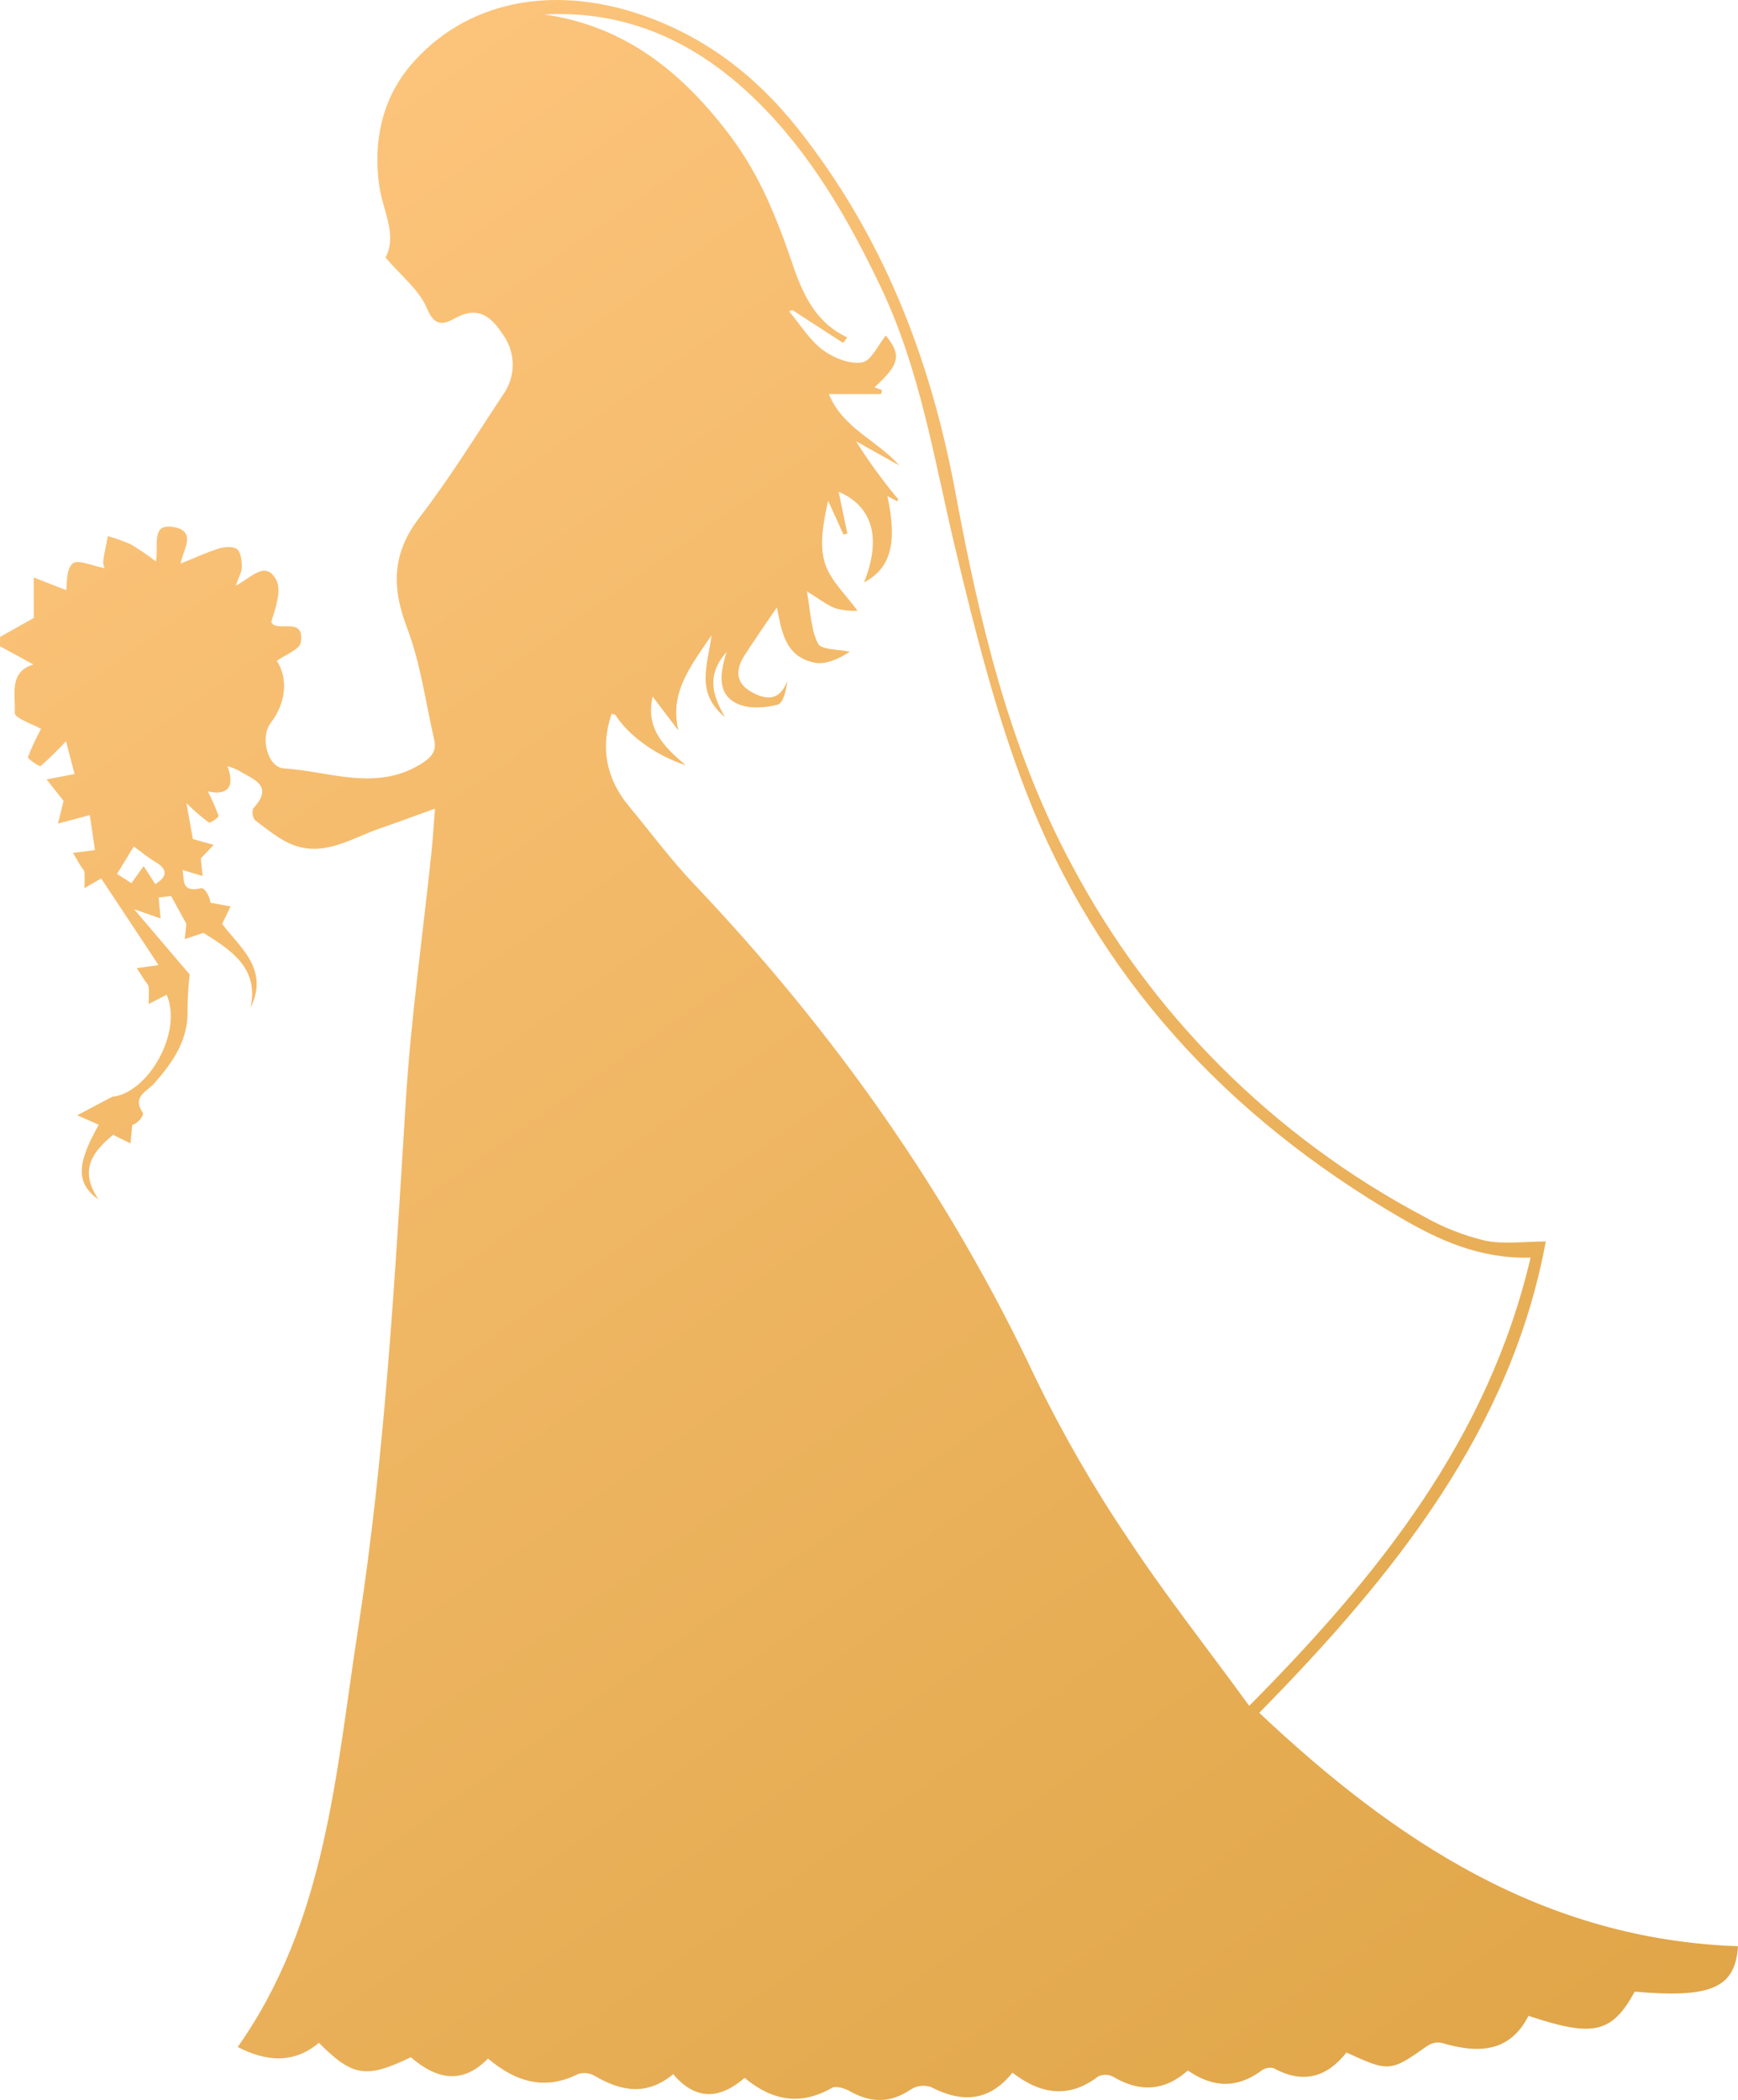 <svg width="125" height="151" viewBox="0 0 125 151" fill="none" xmlns="http://www.w3.org/2000/svg">
<path d="M0.003 45.797L2.428 44.433V41.526L4.759 42.433C4.833 42.04 4.732 40.95 5.223 40.52C5.589 40.186 6.714 40.72 7.523 40.853C7.446 40.691 7.413 40.512 7.426 40.333C7.5 39.733 7.651 39.143 7.762 38.55C8.336 38.711 8.897 38.913 9.441 39.156C10.054 39.527 10.645 39.932 11.211 40.37C11.439 39.253 10.791 37.553 12.554 37.906C14.17 38.239 13.146 39.573 12.991 40.526C13.968 40.133 14.838 39.723 15.745 39.44C16.155 39.313 16.786 39.266 17.058 39.493C17.33 39.72 17.394 40.333 17.394 40.78C17.394 41.133 17.169 41.486 16.954 42.113C18.046 41.566 19.107 40.24 19.869 41.703C20.273 42.473 19.819 43.703 19.51 44.72C19.846 45.547 21.938 44.237 21.636 46.184C21.555 46.704 20.524 47.077 19.91 47.517C20.726 48.77 20.598 50.517 19.46 51.994C18.701 52.994 19.228 55.178 20.427 55.254C23.678 55.454 26.986 56.921 30.217 54.968C31.003 54.491 31.43 54.051 31.225 53.161C30.603 50.474 30.247 47.69 29.273 45.137C28.159 42.217 28.195 39.783 30.163 37.223C32.326 34.413 34.194 31.382 36.152 28.422C36.619 27.789 36.873 27.026 36.876 26.242C36.88 25.457 36.633 24.692 36.172 24.055C35.326 22.765 34.382 21.962 32.726 22.885C31.937 23.328 31.272 23.528 30.711 22.185C30.15 20.842 28.864 19.852 27.725 18.518C28.602 16.891 27.527 15.158 27.268 13.301C26.845 10.281 27.43 7.17 29.535 4.694C33.421 0.12 39.662 -1.17 46.181 1.083C50.755 2.663 54.402 5.49 57.365 9.221C63.484 16.921 66.92 25.759 68.703 35.343C70.419 44.563 72.542 53.697 77.016 62.065C82.725 72.897 91.597 81.765 102.471 87.507C103.829 88.273 105.29 88.846 106.81 89.207C108.153 89.493 109.634 89.267 111.176 89.267C108.684 102.751 100.351 113.215 90.568 123.16C100.331 132.357 110.988 139.447 125 139.944C124.802 142.918 123.106 143.701 117.574 143.208C115.922 146.208 114.595 146.508 109.933 144.948C108.55 147.651 106.239 147.648 103.67 146.888C103.496 146.857 103.317 146.859 103.144 146.897C102.971 146.934 102.807 147.005 102.662 147.105C100.009 148.978 99.905 148.998 96.838 147.585C95.448 149.358 93.718 149.872 91.612 148.715C91.464 148.675 91.309 148.668 91.158 148.697C91.007 148.725 90.865 148.787 90.742 148.878C88.999 150.175 87.26 150.142 85.429 148.878C83.767 150.365 81.973 150.465 80.055 149.325C79.893 149.24 79.713 149.193 79.529 149.188C79.346 149.184 79.164 149.221 78.997 149.298C76.895 150.908 74.863 150.615 72.818 149.035C71.121 151.145 69.157 151.208 66.95 150.065C66.711 149.985 66.456 149.96 66.206 149.991C65.955 150.022 65.715 150.109 65.503 150.245C64.031 151.245 62.617 151.218 61.109 150.362C60.743 150.152 60.102 149.965 59.82 150.135C57.576 151.418 55.548 151.065 53.556 149.412C51.82 150.905 50.08 151.108 48.417 149.142C46.543 150.712 44.683 150.385 42.795 149.278C42.616 149.171 42.416 149.102 42.208 149.076C42.001 149.05 41.79 149.068 41.589 149.128C39.238 150.312 37.156 149.755 35.097 148.021C33.21 149.965 31.312 149.458 29.549 147.925C26.328 149.475 25.371 149.325 22.936 146.891C21.092 148.431 19.114 148.225 17.095 147.188C23.497 138.121 24.148 127.433 25.764 117.062C27.708 104.511 28.4 91.83 29.186 79.163C29.556 73.196 30.405 67.258 31.03 61.308C31.127 60.381 31.181 59.455 31.285 58.145C29.784 58.684 28.565 59.145 27.336 59.561C25.32 60.258 23.389 61.591 21.142 60.778C20.135 60.411 19.241 59.641 18.348 58.984C18.254 58.863 18.193 58.719 18.17 58.568C18.147 58.416 18.163 58.261 18.217 58.118C19.769 56.451 18.15 56.028 17.136 55.388C16.888 55.267 16.629 55.168 16.363 55.094C16.944 56.661 16.306 57.201 14.949 56.908C15.244 57.479 15.502 58.068 15.722 58.671C15.748 58.758 15.124 59.208 15.023 59.145C14.449 58.719 13.909 58.251 13.408 57.744L13.871 60.331L15.369 60.751L14.442 61.725L14.57 62.988L13.125 62.558C13.283 63.185 12.961 64.225 14.469 63.868C14.691 63.812 15.073 64.395 15.14 64.912L16.585 65.175L15.977 66.435C17.23 68.102 19.389 69.685 18.022 72.456C18.637 69.589 16.605 68.315 14.633 67.079L13.29 67.525L13.404 66.428L12.306 64.428L11.409 64.532L11.55 66.042L9.642 65.375L13.643 70.072C13.544 70.912 13.492 71.757 13.488 72.602C13.559 74.779 12.437 76.373 11.087 77.909C10.596 78.473 9.471 78.836 10.264 80.006C10.395 80.196 9.871 80.823 9.515 80.879L9.384 82.213L8.131 81.6C6.788 82.726 5.575 84.063 7.103 86.267C5.451 85.083 5.491 83.73 7.103 80.876L5.555 80.193L8.074 78.859C10.623 78.623 13.166 74.249 11.987 71.525L10.694 72.192C10.694 71.789 10.727 71.382 10.694 70.982C10.694 70.829 10.533 70.682 10.438 70.539C10.24 70.229 10.039 69.925 9.837 69.615L11.402 69.392C10.012 67.292 8.611 65.182 7.278 63.165L6.076 63.861C6.076 63.478 6.099 63.092 6.076 62.712C6.059 62.561 5.898 62.425 5.81 62.278C5.619 61.965 5.434 61.645 5.246 61.328L6.831 61.128L6.459 58.611L4.171 59.218L4.571 57.588L3.349 56.041L5.364 55.658L4.746 53.297C4.172 53.925 3.563 54.52 2.922 55.081C2.835 55.151 1.971 54.547 2.005 54.444C2.28 53.746 2.596 53.065 2.952 52.404C2.408 52.094 1.038 51.637 1.061 51.264C1.135 50.004 0.595 48.314 2.405 47.78L0 46.47L0.003 45.797ZM56.975 22.285L56.76 22.392C57.546 23.328 58.204 24.428 59.158 25.148C59.927 25.729 61.103 26.205 61.993 26.062C62.665 25.955 63.155 24.792 63.709 24.125C64.848 25.519 64.717 26.195 62.893 27.852L63.43 28.045L63.383 28.332H59.615C60.592 30.782 63.101 31.666 64.676 33.469L61.57 31.729C62.48 33.181 63.489 34.569 64.592 35.883C64.609 35.906 64.555 35.983 64.529 36.049L63.823 35.669C64.555 39.043 64.065 40.86 62.144 41.877C63.42 38.673 62.748 36.403 60.317 35.363L60.945 38.363L60.663 38.436C60.293 37.626 59.924 36.813 59.558 36.003C59.222 37.566 58.913 39.13 59.323 40.476C59.709 41.74 60.864 42.777 61.674 43.92C61.154 43.939 60.633 43.884 60.129 43.757C59.484 43.527 58.923 43.063 58.03 42.52C58.298 43.957 58.309 45.243 58.832 46.273C59.064 46.737 60.327 46.684 61.12 46.864C60.367 47.347 59.413 47.814 58.591 47.65C56.374 47.214 56.203 45.197 55.873 43.677C55.138 44.76 54.322 45.92 53.556 47.114C52.884 48.15 52.884 49.137 54.09 49.78C55.151 50.361 56.105 50.387 56.633 48.937C56.538 49.677 56.327 50.571 55.914 50.674C55.027 50.897 53.919 50.984 53.113 50.637C51.605 49.994 51.729 48.564 52.256 46.877C50.846 48.494 51.171 49.877 52.139 51.564C50.013 49.807 50.879 47.927 51.175 45.68C49.59 48.014 48.152 49.827 48.79 52.524L46.94 50.09C46.412 52.384 47.746 53.694 49.314 55.021C47.228 54.354 45.183 52.884 44.276 51.427C44.233 51.361 44.085 51.361 43.984 51.327C43.161 53.791 43.605 56.018 45.254 57.994C46.812 59.878 48.276 61.848 49.956 63.615C59.984 74.176 68.273 85.89 74.473 99.081C76.411 103.071 78.63 106.921 81.113 110.602C83.783 114.666 86.823 118.496 89.846 122.659C99.189 113.232 107.028 103.441 110.081 90.43C106.41 90.527 103.468 89.163 100.677 87.533C88.25 80.273 78.913 70.245 73.748 56.808C71.609 51.251 70.141 45.41 68.747 39.61C67.209 33.203 66.221 26.669 63.346 20.642C60.995 15.711 58.285 11.004 54.322 7.15C50.13 3.08 45.183 0.723 39.144 1.04C45.029 1.877 49.156 5.28 52.579 9.847C54.644 12.611 55.887 15.714 56.978 18.928C57.714 21.102 58.634 23.188 60.938 24.262L60.639 24.659L56.975 22.285ZM8.42 62.838L9.451 63.505L10.331 62.275L11.167 63.572C11.947 63.088 12.175 62.572 11.167 61.968C10.593 61.635 10.069 61.188 9.622 60.865L8.42 62.838Z" fill="url(#paint0_linear_2654_167)"/>
<defs>
<linearGradient id="paint0_linear_2654_167" x1="56.641" y1="240.227" x2="-74.121" y2="55.109" gradientUnits="userSpaceOnUse">
<stop stop-color="#D99E3B"/>
<stop offset="1" stop-color="#FFC780"/>
</linearGradient>
</defs>
</svg>
